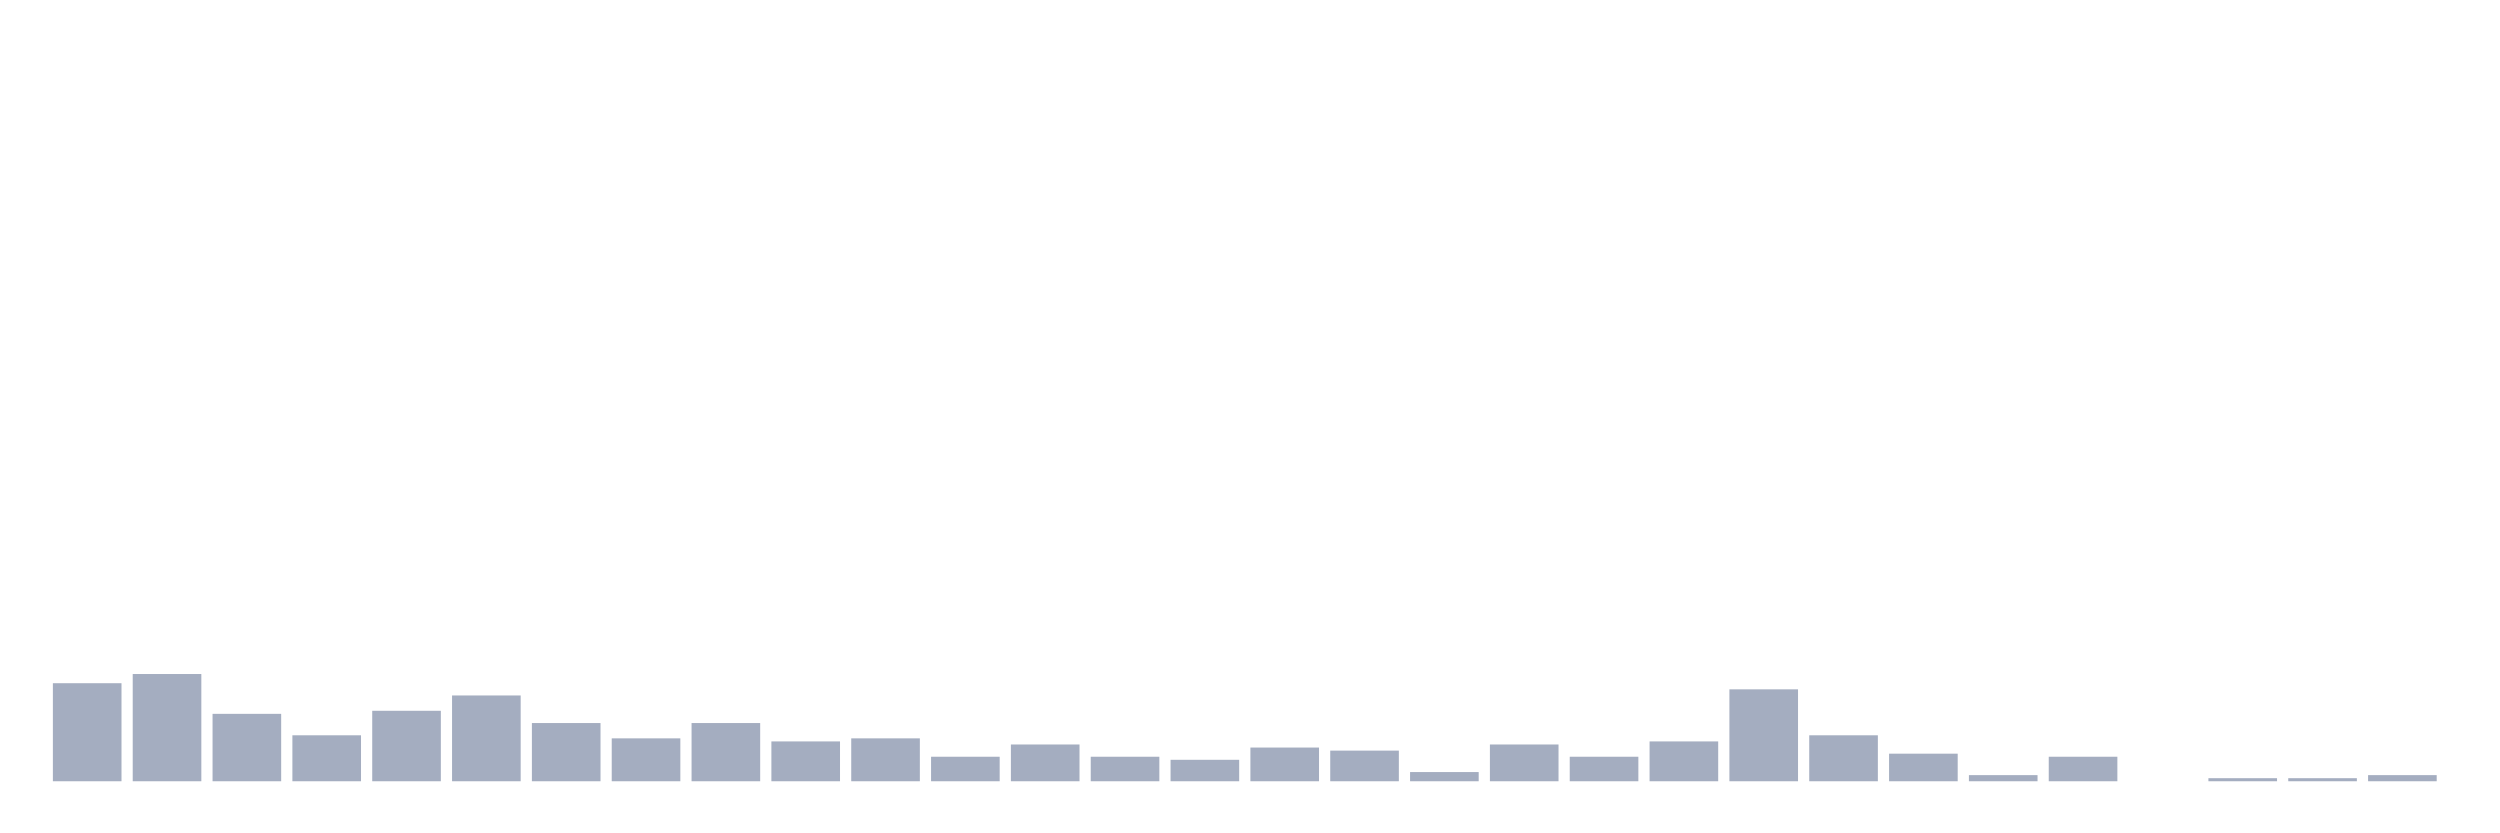 <svg xmlns="http://www.w3.org/2000/svg" viewBox="0 0 480 160"><g transform="translate(10,10)"><rect class="bar" x="0.153" width="13.175" y="121.176" height="18.824" fill="rgb(164,173,192)"></rect><rect class="bar" x="15.482" width="13.175" y="119.412" height="20.588" fill="rgb(164,173,192)"></rect><rect class="bar" x="30.81" width="13.175" y="127.059" height="12.941" fill="rgb(164,173,192)"></rect><rect class="bar" x="46.138" width="13.175" y="131.176" height="8.824" fill="rgb(164,173,192)"></rect><rect class="bar" x="61.466" width="13.175" y="126.471" height="13.529" fill="rgb(164,173,192)"></rect><rect class="bar" x="76.794" width="13.175" y="123.529" height="16.471" fill="rgb(164,173,192)"></rect><rect class="bar" x="92.123" width="13.175" y="128.824" height="11.176" fill="rgb(164,173,192)"></rect><rect class="bar" x="107.451" width="13.175" y="131.765" height="8.235" fill="rgb(164,173,192)"></rect><rect class="bar" x="122.779" width="13.175" y="128.824" height="11.176" fill="rgb(164,173,192)"></rect><rect class="bar" x="138.107" width="13.175" y="132.353" height="7.647" fill="rgb(164,173,192)"></rect><rect class="bar" x="153.436" width="13.175" y="131.765" height="8.235" fill="rgb(164,173,192)"></rect><rect class="bar" x="168.764" width="13.175" y="135.294" height="4.706" fill="rgb(164,173,192)"></rect><rect class="bar" x="184.092" width="13.175" y="132.941" height="7.059" fill="rgb(164,173,192)"></rect><rect class="bar" x="199.42" width="13.175" y="135.294" height="4.706" fill="rgb(164,173,192)"></rect><rect class="bar" x="214.748" width="13.175" y="135.882" height="4.118" fill="rgb(164,173,192)"></rect><rect class="bar" x="230.077" width="13.175" y="133.529" height="6.471" fill="rgb(164,173,192)"></rect><rect class="bar" x="245.405" width="13.175" y="134.118" height="5.882" fill="rgb(164,173,192)"></rect><rect class="bar" x="260.733" width="13.175" y="138.235" height="1.765" fill="rgb(164,173,192)"></rect><rect class="bar" x="276.061" width="13.175" y="132.941" height="7.059" fill="rgb(164,173,192)"></rect><rect class="bar" x="291.39" width="13.175" y="135.294" height="4.706" fill="rgb(164,173,192)"></rect><rect class="bar" x="306.718" width="13.175" y="132.353" height="7.647" fill="rgb(164,173,192)"></rect><rect class="bar" x="322.046" width="13.175" y="122.353" height="17.647" fill="rgb(164,173,192)"></rect><rect class="bar" x="337.374" width="13.175" y="131.176" height="8.824" fill="rgb(164,173,192)"></rect><rect class="bar" x="352.702" width="13.175" y="134.706" height="5.294" fill="rgb(164,173,192)"></rect><rect class="bar" x="368.031" width="13.175" y="138.824" height="1.176" fill="rgb(164,173,192)"></rect><rect class="bar" x="383.359" width="13.175" y="135.294" height="4.706" fill="rgb(164,173,192)"></rect><rect class="bar" x="398.687" width="13.175" y="140" height="0" fill="rgb(164,173,192)"></rect><rect class="bar" x="414.015" width="13.175" y="139.412" height="0.588" fill="rgb(164,173,192)"></rect><rect class="bar" x="429.344" width="13.175" y="139.412" height="0.588" fill="rgb(164,173,192)"></rect><rect class="bar" x="444.672" width="13.175" y="138.824" height="1.176" fill="rgb(164,173,192)"></rect></g></svg>